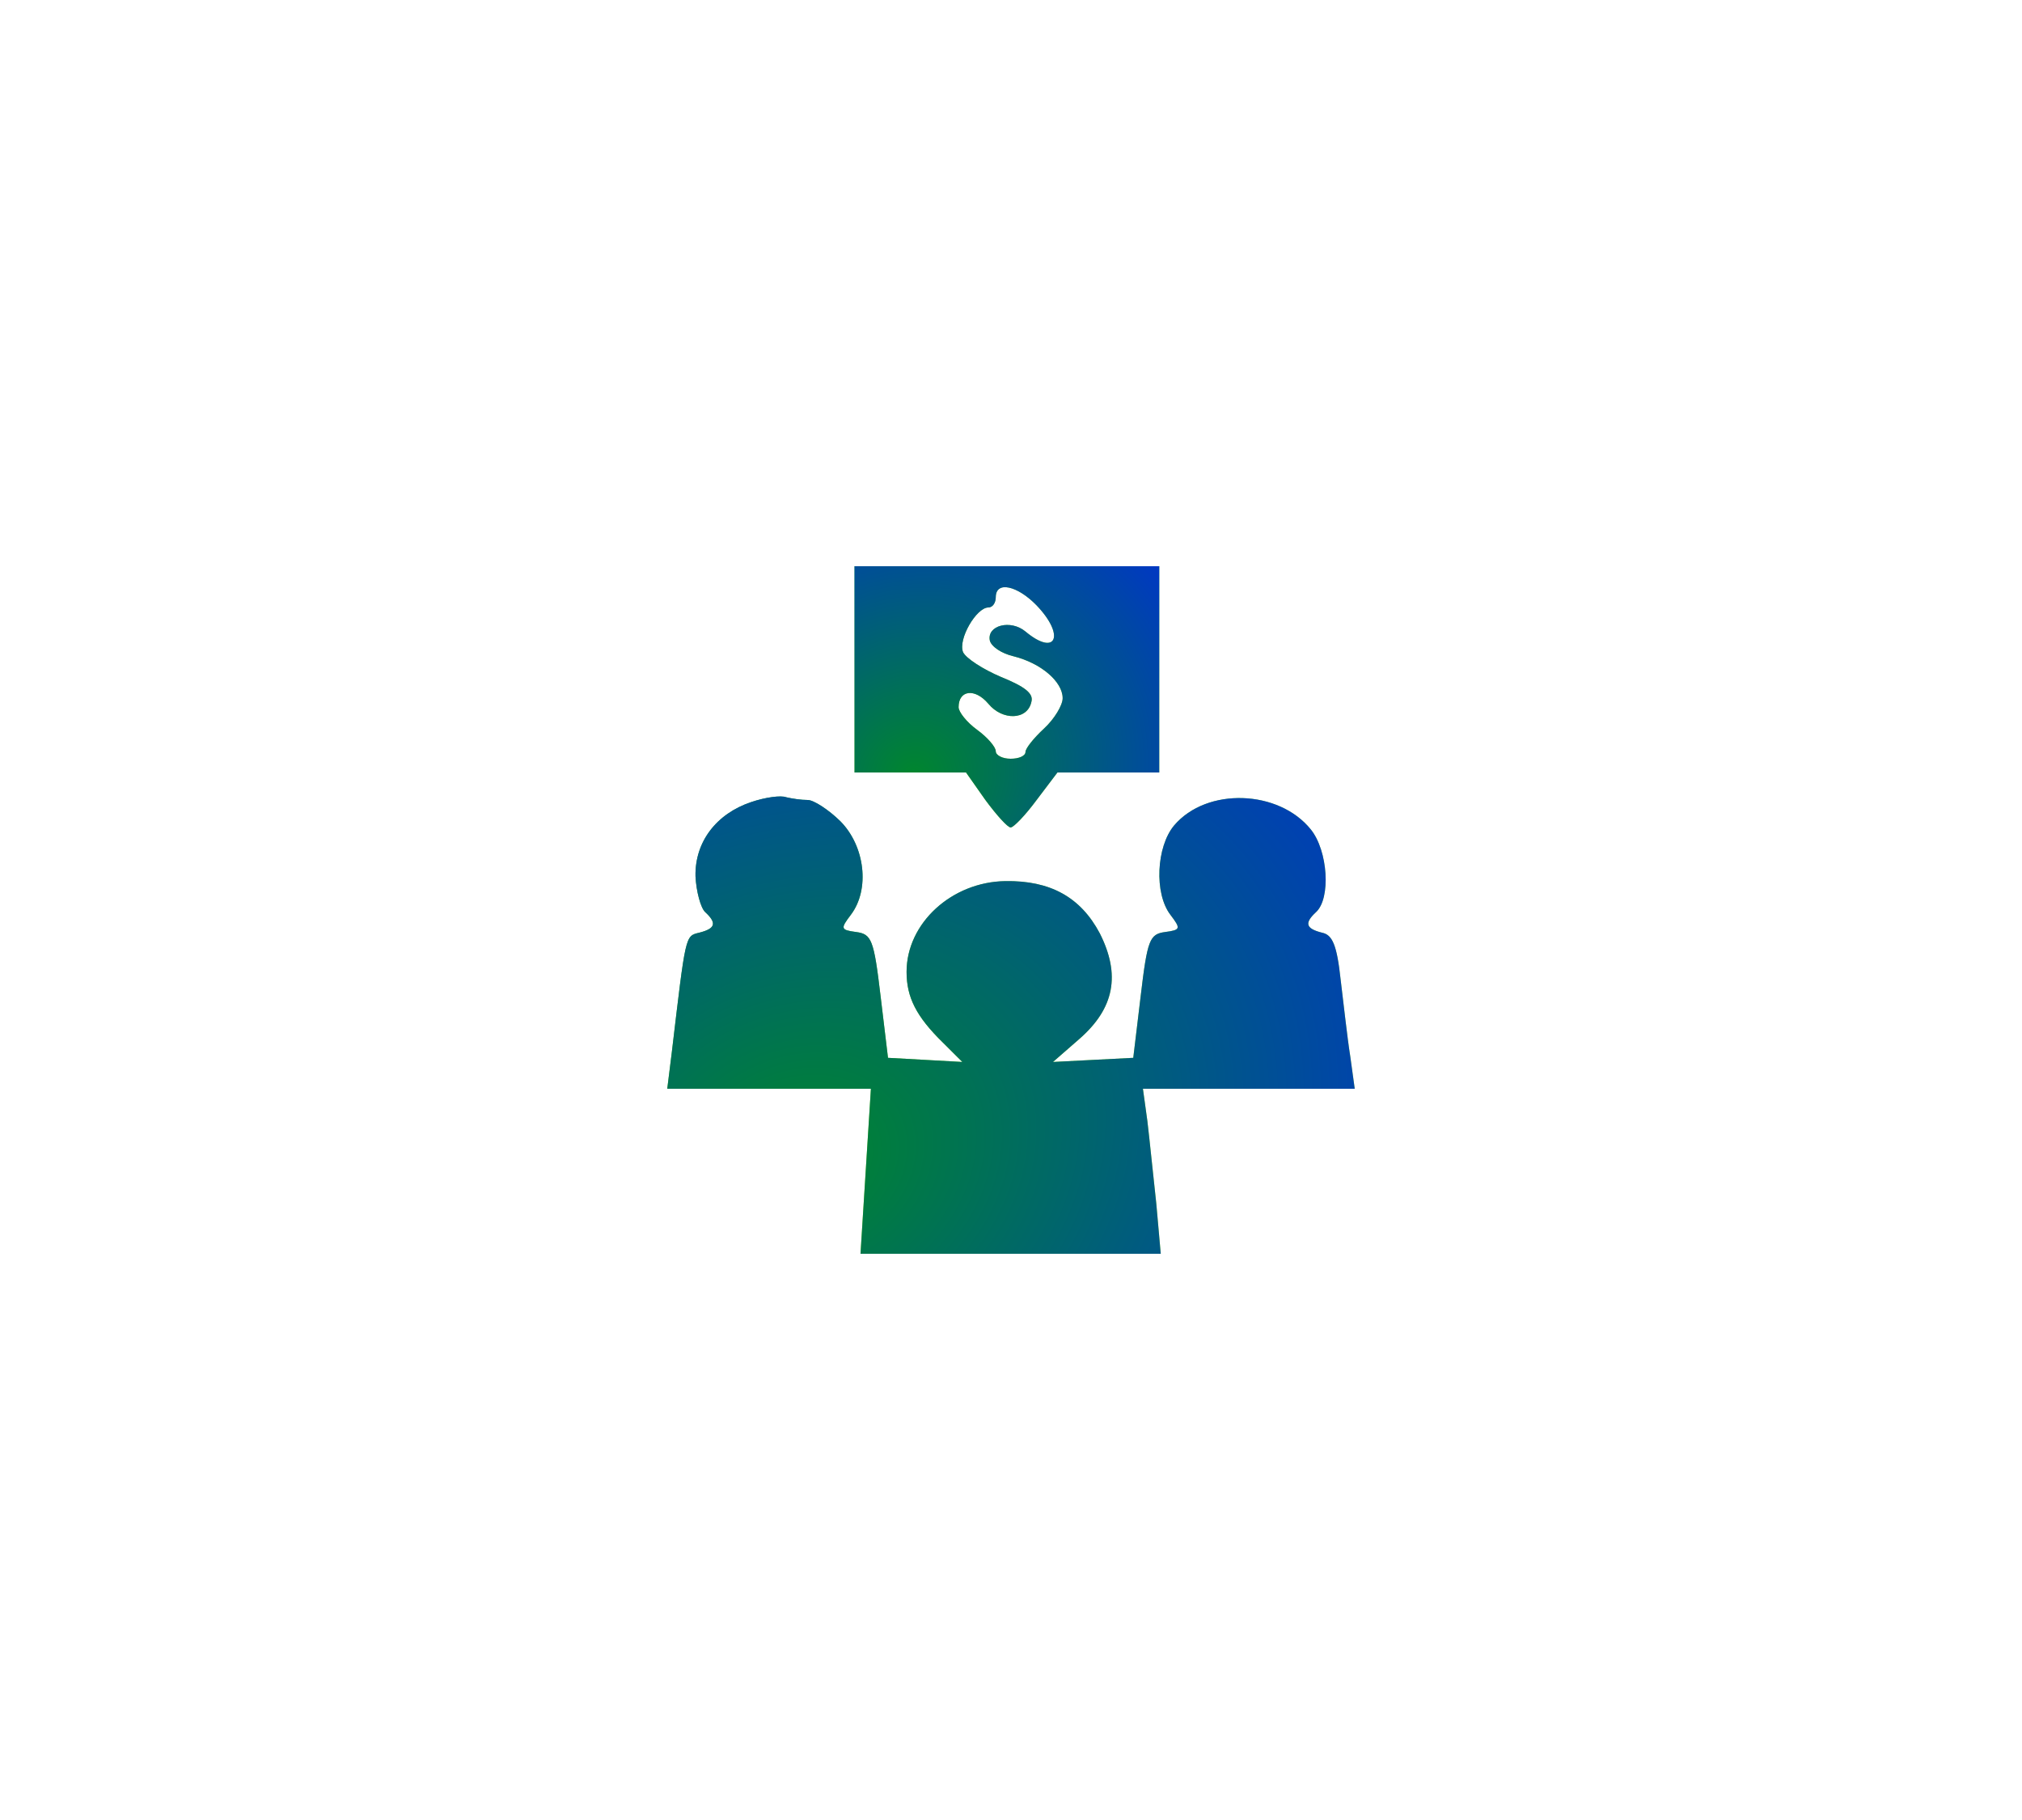 <svg width="200" height="180" viewBox="0 0 200 180" fill="none" xmlns="http://www.w3.org/2000/svg">
<g clip-path="url(#clip0_3227_1820)">
<g filter="url(#filter0_d_3227_1820)">
<path d="M101.096 25.756C120.014 12.51 146.177 24.71 148.19 47.716L154.832 123.636C156.844 146.642 133.198 163.2 112.267 153.44L43.197 121.232C22.267 111.472 19.751 82.715 38.669 69.469L101.096 25.756Z" fill="white"/>
</g>
<path d="M84.525 66.2V76.4H90.039H95.552L97.464 79.12C98.567 80.616 99.669 81.84 99.963 81.84C100.257 81.84 101.433 80.616 102.536 79.12L104.595 76.4H109.594H114.666V66.2V56H99.596H84.525V66.2ZM102.536 59.876C105.403 62.868 104.448 64.976 101.433 62.46C99.963 61.236 97.611 61.848 97.905 63.344C98.052 63.956 99.081 64.636 100.257 64.908C102.977 65.588 105.109 67.424 105.109 69.056C105.109 69.736 104.301 71.096 103.271 72.048C102.242 73 101.433 74.02 101.433 74.36C101.433 74.768 100.772 75.04 99.963 75.04C99.155 75.04 98.493 74.7 98.493 74.292C98.493 73.884 97.684 72.932 96.655 72.184C95.626 71.436 94.817 70.416 94.817 69.94C94.817 68.24 96.435 68.036 97.758 69.6C99.155 71.3 101.654 71.232 102.022 69.396C102.242 68.58 101.36 67.9 99.008 66.948C97.243 66.2 95.552 65.112 95.258 64.5C94.744 63.208 96.582 60.08 97.758 60.08C98.199 60.08 98.493 59.604 98.493 59.06C98.493 57.428 100.625 57.904 102.536 59.876Z" fill="white"/>
<path d="M84.525 66.2V76.4H90.039H95.552L97.464 79.12C98.567 80.616 99.669 81.84 99.963 81.84C100.257 81.84 101.433 80.616 102.536 79.12L104.595 76.4H109.594H114.666V66.2V56H99.596H84.525V66.2ZM102.536 59.876C105.403 62.868 104.448 64.976 101.433 62.46C99.963 61.236 97.611 61.848 97.905 63.344C98.052 63.956 99.081 64.636 100.257 64.908C102.977 65.588 105.109 67.424 105.109 69.056C105.109 69.736 104.301 71.096 103.271 72.048C102.242 73 101.433 74.02 101.433 74.36C101.433 74.768 100.772 75.04 99.963 75.04C99.155 75.04 98.493 74.7 98.493 74.292C98.493 73.884 97.684 72.932 96.655 72.184C95.626 71.436 94.817 70.416 94.817 69.94C94.817 68.24 96.435 68.036 97.758 69.6C99.155 71.3 101.654 71.232 102.022 69.396C102.242 68.58 101.36 67.9 99.008 66.948C97.243 66.2 95.552 65.112 95.258 64.5C94.744 63.208 96.582 60.08 97.758 60.08C98.199 60.08 98.493 59.604 98.493 59.06C98.493 57.428 100.625 57.904 102.536 59.876Z" fill="url(#paint0_linear_3227_1820)"/>
<path d="M84.525 66.2V76.4H90.039H95.552L97.464 79.12C98.567 80.616 99.669 81.84 99.963 81.84C100.257 81.84 101.433 80.616 102.536 79.12L104.595 76.4H109.594H114.666V66.2V56H99.596H84.525V66.2ZM102.536 59.876C105.403 62.868 104.448 64.976 101.433 62.46C99.963 61.236 97.611 61.848 97.905 63.344C98.052 63.956 99.081 64.636 100.257 64.908C102.977 65.588 105.109 67.424 105.109 69.056C105.109 69.736 104.301 71.096 103.271 72.048C102.242 73 101.433 74.02 101.433 74.36C101.433 74.768 100.772 75.04 99.963 75.04C99.155 75.04 98.493 74.7 98.493 74.292C98.493 73.884 97.684 72.932 96.655 72.184C95.626 71.436 94.817 70.416 94.817 69.94C94.817 68.24 96.435 68.036 97.758 69.6C99.155 71.3 101.654 71.232 102.022 69.396C102.242 68.58 101.36 67.9 99.008 66.948C97.243 66.2 95.552 65.112 95.258 64.5C94.744 63.208 96.582 60.08 97.758 60.08C98.199 60.08 98.493 59.604 98.493 59.06C98.493 57.428 100.625 57.904 102.536 59.876Z" fill="url(#paint1_radial_3227_1820)"/>
<path d="M74.307 79.324C70.852 80.48 68.72 83.268 68.793 86.668C68.867 88.164 69.308 89.796 69.749 90.204C70.925 91.292 70.778 91.836 69.161 92.244C67.764 92.584 67.838 92.38 66.441 104.144L66 107.68H76.071H86.143L85.628 115.84L85.114 124H99.963H114.813L114.372 119.036C114.078 116.384 113.71 112.712 113.49 110.876L113.049 107.68H123.488H134L133.559 104.484C133.265 102.648 132.897 99.248 132.603 96.868C132.236 93.468 131.795 92.448 130.765 92.244C129.148 91.836 129.001 91.292 130.177 90.204C131.648 88.844 131.354 84.152 129.663 82.044C126.502 78.1 119.371 77.829 116.136 81.636C114.372 83.744 114.151 88.368 115.769 90.476C116.798 91.836 116.798 91.972 115.254 92.176C113.71 92.38 113.49 92.924 112.828 98.5L112.093 104.62L108.123 104.824L104.154 105.028L106.726 102.784C110.255 99.724 110.843 96.392 108.785 92.312C106.874 88.708 103.859 87.076 99.449 87.144C94.156 87.212 89.671 91.292 89.671 96.12C89.671 98.636 90.627 100.54 93.273 103.124L95.185 105.028L91.509 104.824L87.834 104.62L87.098 98.5C86.437 92.924 86.216 92.38 84.672 92.176C83.129 91.972 83.129 91.836 84.158 90.476C86.069 87.96 85.555 83.676 83.129 81.228C81.952 80.072 80.482 79.12 79.894 79.12C79.232 79.12 78.35 78.984 77.762 78.848C77.248 78.644 75.704 78.848 74.307 79.324Z" fill="white"/>
<path d="M74.307 79.324C70.852 80.48 68.72 83.268 68.793 86.668C68.867 88.164 69.308 89.796 69.749 90.204C70.925 91.292 70.778 91.836 69.161 92.244C67.764 92.584 67.838 92.38 66.441 104.144L66 107.68H76.071H86.143L85.628 115.84L85.114 124H99.963H114.813L114.372 119.036C114.078 116.384 113.71 112.712 113.49 110.876L113.049 107.68H123.488H134L133.559 104.484C133.265 102.648 132.897 99.248 132.603 96.868C132.236 93.468 131.795 92.448 130.765 92.244C129.148 91.836 129.001 91.292 130.177 90.204C131.648 88.844 131.354 84.152 129.663 82.044C126.502 78.1 119.371 77.829 116.136 81.636C114.372 83.744 114.151 88.368 115.769 90.476C116.798 91.836 116.798 91.972 115.254 92.176C113.71 92.38 113.49 92.924 112.828 98.5L112.093 104.62L108.123 104.824L104.154 105.028L106.726 102.784C110.255 99.724 110.843 96.392 108.785 92.312C106.874 88.708 103.859 87.076 99.449 87.144C94.156 87.212 89.671 91.292 89.671 96.12C89.671 98.636 90.627 100.54 93.273 103.124L95.185 105.028L91.509 104.824L87.834 104.62L87.098 98.5C86.437 92.924 86.216 92.38 84.672 92.176C83.129 91.972 83.129 91.836 84.158 90.476C86.069 87.96 85.555 83.676 83.129 81.228C81.952 80.072 80.482 79.12 79.894 79.12C79.232 79.12 78.35 78.984 77.762 78.848C77.248 78.644 75.704 78.848 74.307 79.324Z" fill="url(#paint2_linear_3227_1820)"/>
<path d="M74.307 79.324C70.852 80.48 68.72 83.268 68.793 86.668C68.867 88.164 69.308 89.796 69.749 90.204C70.925 91.292 70.778 91.836 69.161 92.244C67.764 92.584 67.838 92.38 66.441 104.144L66 107.68H76.071H86.143L85.628 115.84L85.114 124H99.963H114.813L114.372 119.036C114.078 116.384 113.71 112.712 113.49 110.876L113.049 107.68H123.488H134L133.559 104.484C133.265 102.648 132.897 99.248 132.603 96.868C132.236 93.468 131.795 92.448 130.765 92.244C129.148 91.836 129.001 91.292 130.177 90.204C131.648 88.844 131.354 84.152 129.663 82.044C126.502 78.1 119.371 77.829 116.136 81.636C114.372 83.744 114.151 88.368 115.769 90.476C116.798 91.836 116.798 91.972 115.254 92.176C113.71 92.38 113.49 92.924 112.828 98.5L112.093 104.62L108.123 104.824L104.154 105.028L106.726 102.784C110.255 99.724 110.843 96.392 108.785 92.312C106.874 88.708 103.859 87.076 99.449 87.144C94.156 87.212 89.671 91.292 89.671 96.12C89.671 98.636 90.627 100.54 93.273 103.124L95.185 105.028L91.509 104.824L87.834 104.62L87.098 98.5C86.437 92.924 86.216 92.38 84.672 92.176C83.129 91.972 83.129 91.836 84.158 90.476C86.069 87.96 85.555 83.676 83.129 81.228C81.952 80.072 80.482 79.12 79.894 79.12C79.232 79.12 78.35 78.984 77.762 78.848C77.248 78.644 75.704 78.848 74.307 79.324Z" fill="url(#paint3_radial_3227_1820)"/>
</g>
<defs>
<filter id="filter0_d_3227_1820" x="5.874" y="0.293" width="169.078" height="176.004" filterUnits="userSpaceOnUse" color-interpolation-filters="sRGB">
<feFlood flood-opacity="0" result="BackgroundImageFix"/>
<feColorMatrix in="SourceAlpha" type="matrix" values="0 0 0 0 0 0 0 0 0 0 0 0 0 0 0 0 0 0 127 0" result="hardAlpha"/>
<feOffset/>
<feGaussianBlur stdDeviation="10"/>
<feComposite in2="hardAlpha" operator="out"/>
<feColorMatrix type="matrix" values="0 0 0 0 0 0 0 0 0 0 0 0 0 0 0 0 0 0 0.2 0"/>
<feBlend mode="normal" in2="BackgroundImageFix" result="effect1_dropShadow_3227_1820"/>
<feBlend mode="normal" in="SourceGraphic" in2="effect1_dropShadow_3227_1820" result="shape"/>
</filter>
<linearGradient id="paint0_linear_3227_1820" x1="120.845" y1="92.046" x2="80.398" y2="42.649" gradientUnits="userSpaceOnUse">
<stop offset="0.291" stop-color="#C8FC36"/>
<stop offset="0.867" stop-color="#0E9C47"/>
</linearGradient>
<radialGradient id="paint1_radial_3227_1820" cx="0" cy="0" r="1" gradientUnits="userSpaceOnUse" gradientTransform="translate(90.386 76.672) rotate(-30.763) scale(54.177 50.836)">
<stop stop-color="#00862D"/>
<stop offset="0.627" stop-color="#0033CC"/>
</radialGradient>
<linearGradient id="paint2_linear_3227_1820" x1="147.94" y1="141.866" x2="82.566" y2="38.96" gradientUnits="userSpaceOnUse">
<stop offset="0.291" stop-color="#C8FC36"/>
<stop offset="0.867" stop-color="#0E9C47"/>
</linearGradient>
<radialGradient id="paint3_radial_3227_1820" cx="0" cy="0" r="1" gradientUnits="userSpaceOnUse" gradientTransform="translate(79.223 114.954) rotate(-24.789) scale(115.69 94.013)">
<stop stop-color="#00862D"/>
<stop offset="0.627" stop-color="#0033CC"/>
</radialGradient>
<clipPath id="clip0_3227_1820">
<rect width="200" height="180" fill="white"/>
</clipPath>
</defs>
</svg>
